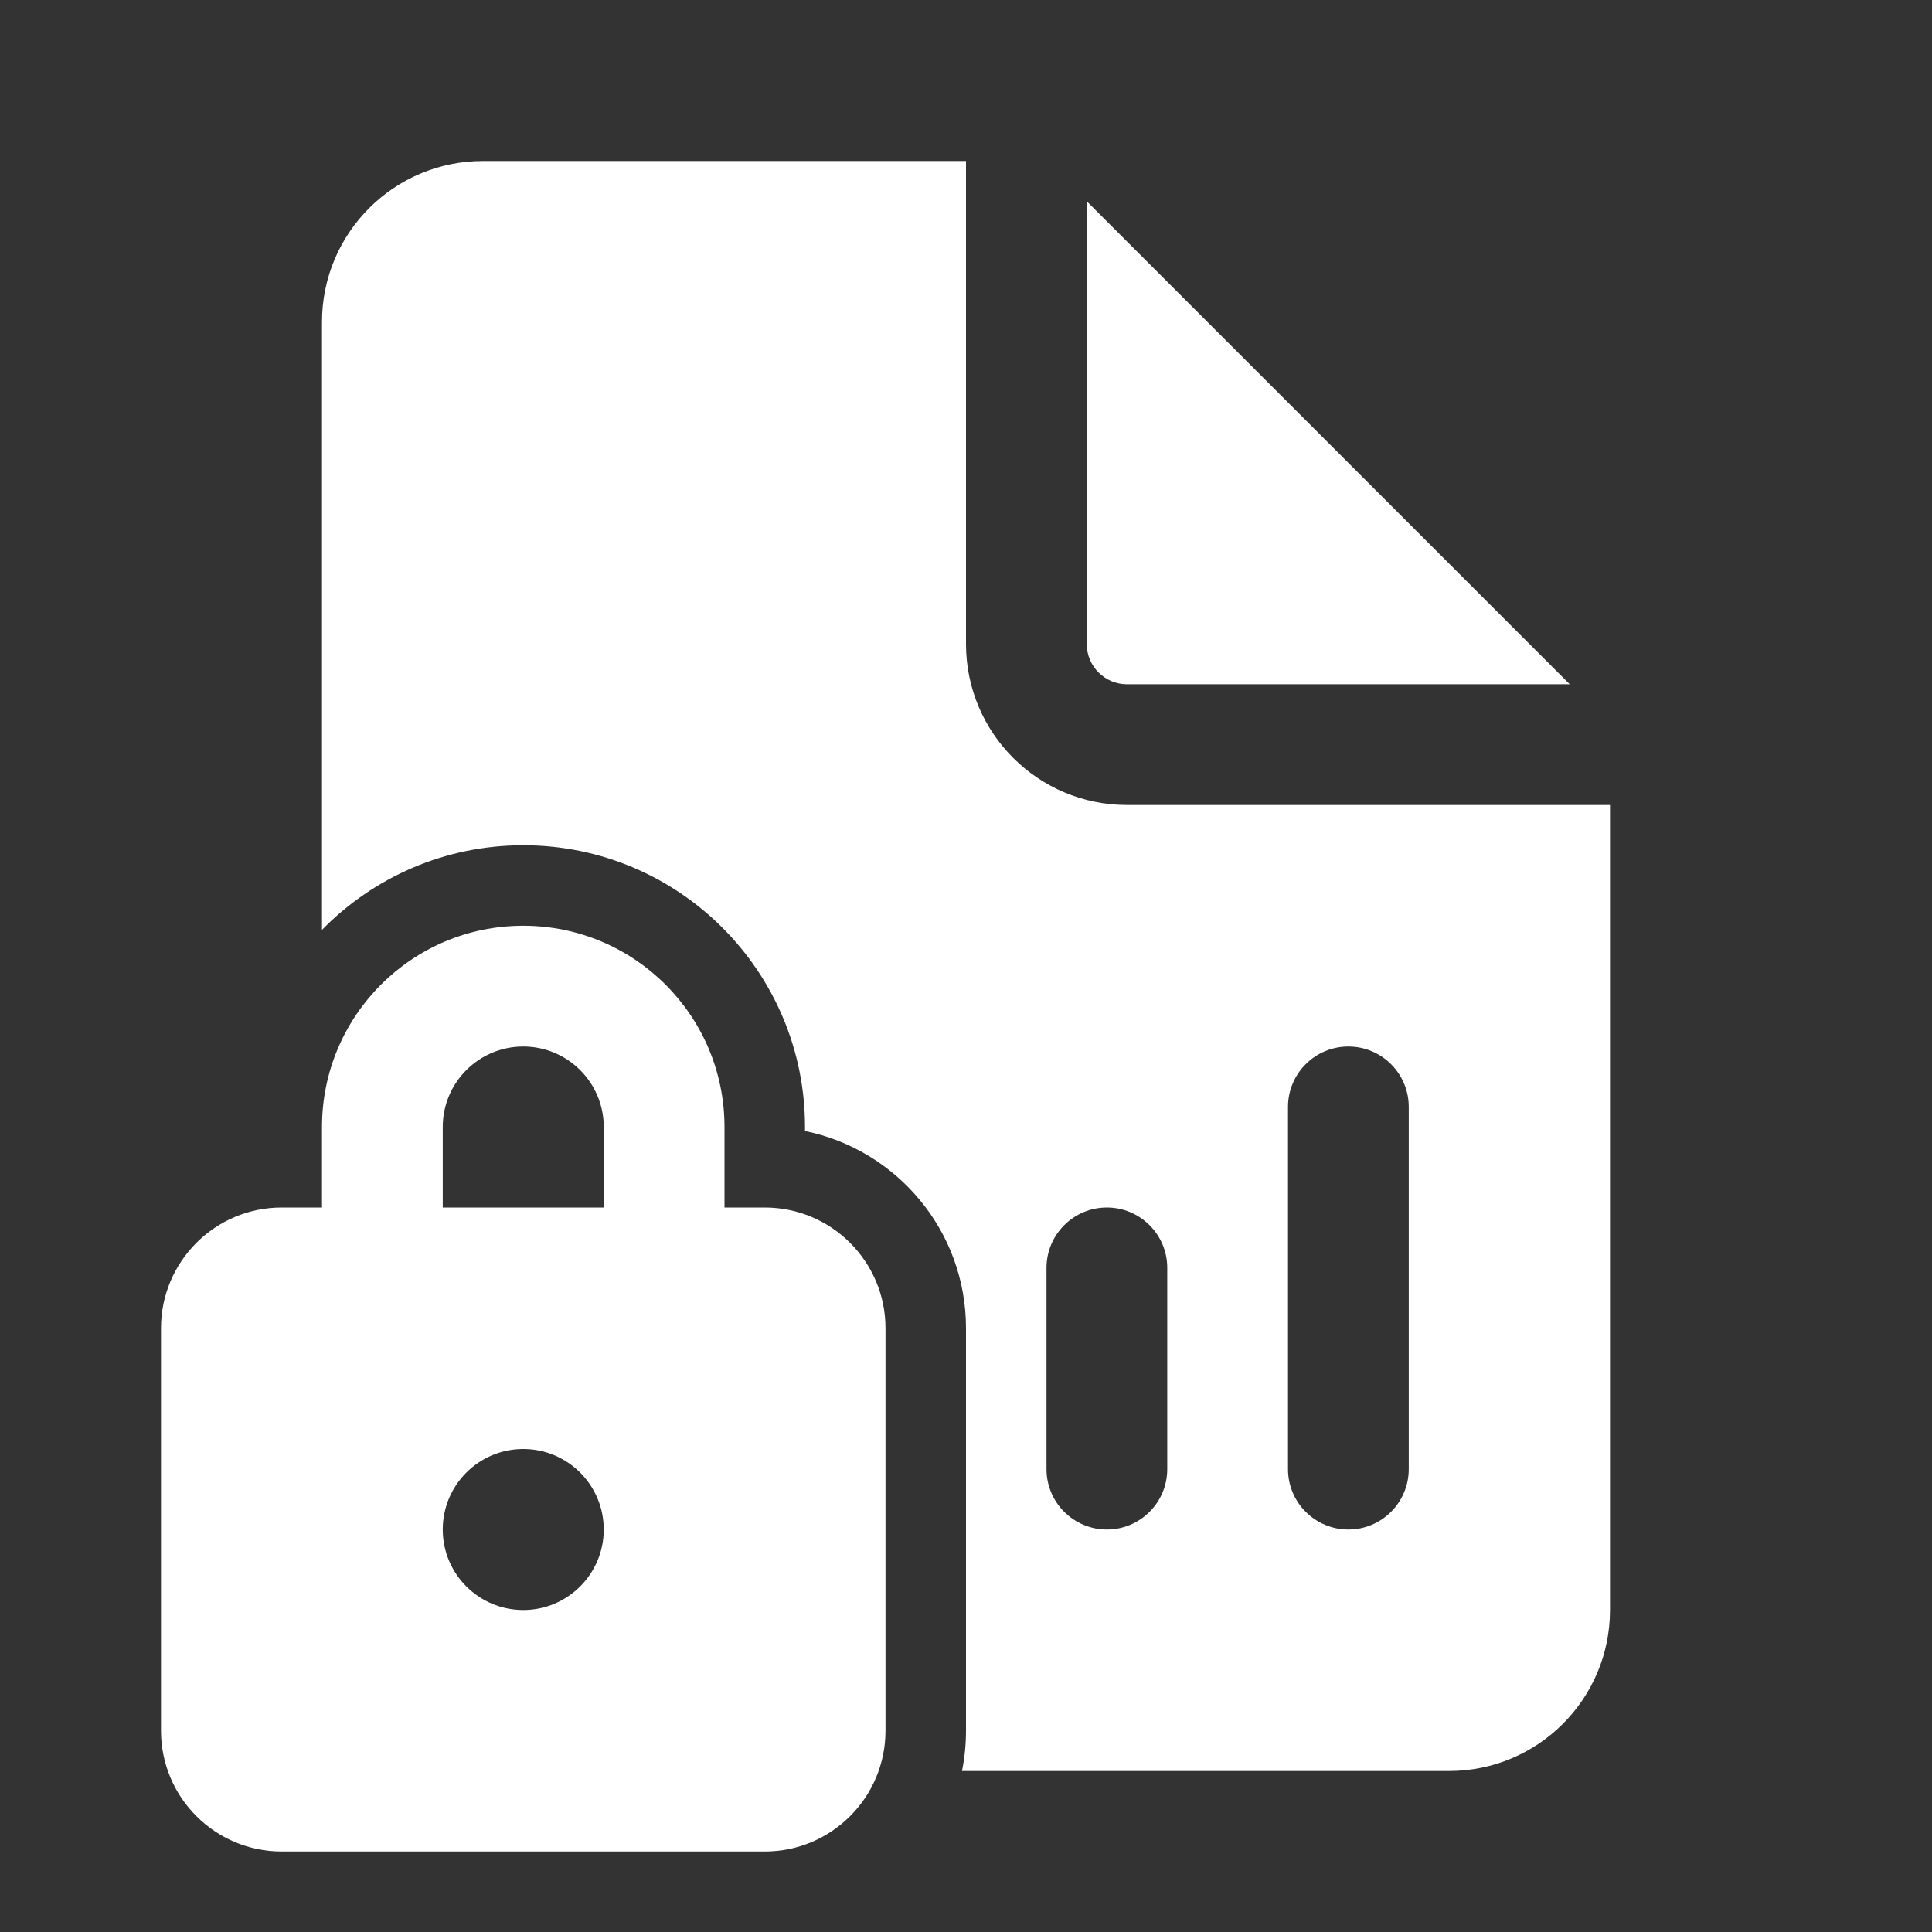 <svg width="24" height="24" viewBox="0 0 24 24" fill="none" xmlns="http://www.w3.org/2000/svg">
<rect x="0" y="0" width="24" height="24" fill="#333333" stroke="none"/>
<path d="M12 2V8C12 9.105 12.895 10 14 10H20V20C20 21.105 19.105 22 18 22H11.95C11.983 21.838 12 21.671 12 21.5V16.5C12 15.29 11.141 14.282 10 14.05V14C10 12.067 8.433 10.5 6.5 10.5C5.521 10.5 4.635 10.902 4 11.551V4C4 2.895 4.895 2 6 2H12ZM13.5 2.5V8C13.5 8.276 13.724 8.5 14 8.5H19.5L13.5 2.5ZM14.5 15.75C14.5 15.336 14.164 15 13.75 15C13.336 15 13 15.336 13 15.75V18.25C13 18.664 13.336 19 13.75 19C14.164 19 14.5 18.664 14.5 18.25V15.75ZM16.75 13C16.336 13 16 13.336 16 13.75V18.25C16 18.664 16.336 19 16.75 19C17.164 19 17.5 18.664 17.5 18.25V13.75C17.5 13.336 17.164 13 16.75 13ZM4 15V14C4 12.619 5.119 11.5 6.5 11.5C7.881 11.5 9 12.619 9 14V15H9.5C10.328 15 11 15.672 11 16.5V21.5C11 22.328 10.328 23 9.5 23H3.5C2.672 23 2 22.328 2 21.5V16.5C2 15.672 2.672 15 3.5 15H4ZM5.5 14V15H7.5V14C7.5 13.448 7.052 13 6.5 13C5.948 13 5.5 13.448 5.5 14ZM7.5 19C7.5 18.448 7.052 18 6.5 18C5.948 18 5.5 18.448 5.5 19C5.5 19.552 5.948 20 6.5 20C7.052 20 7.5 19.552 7.5 19Z" fill="#ffffff"/>
</svg>

